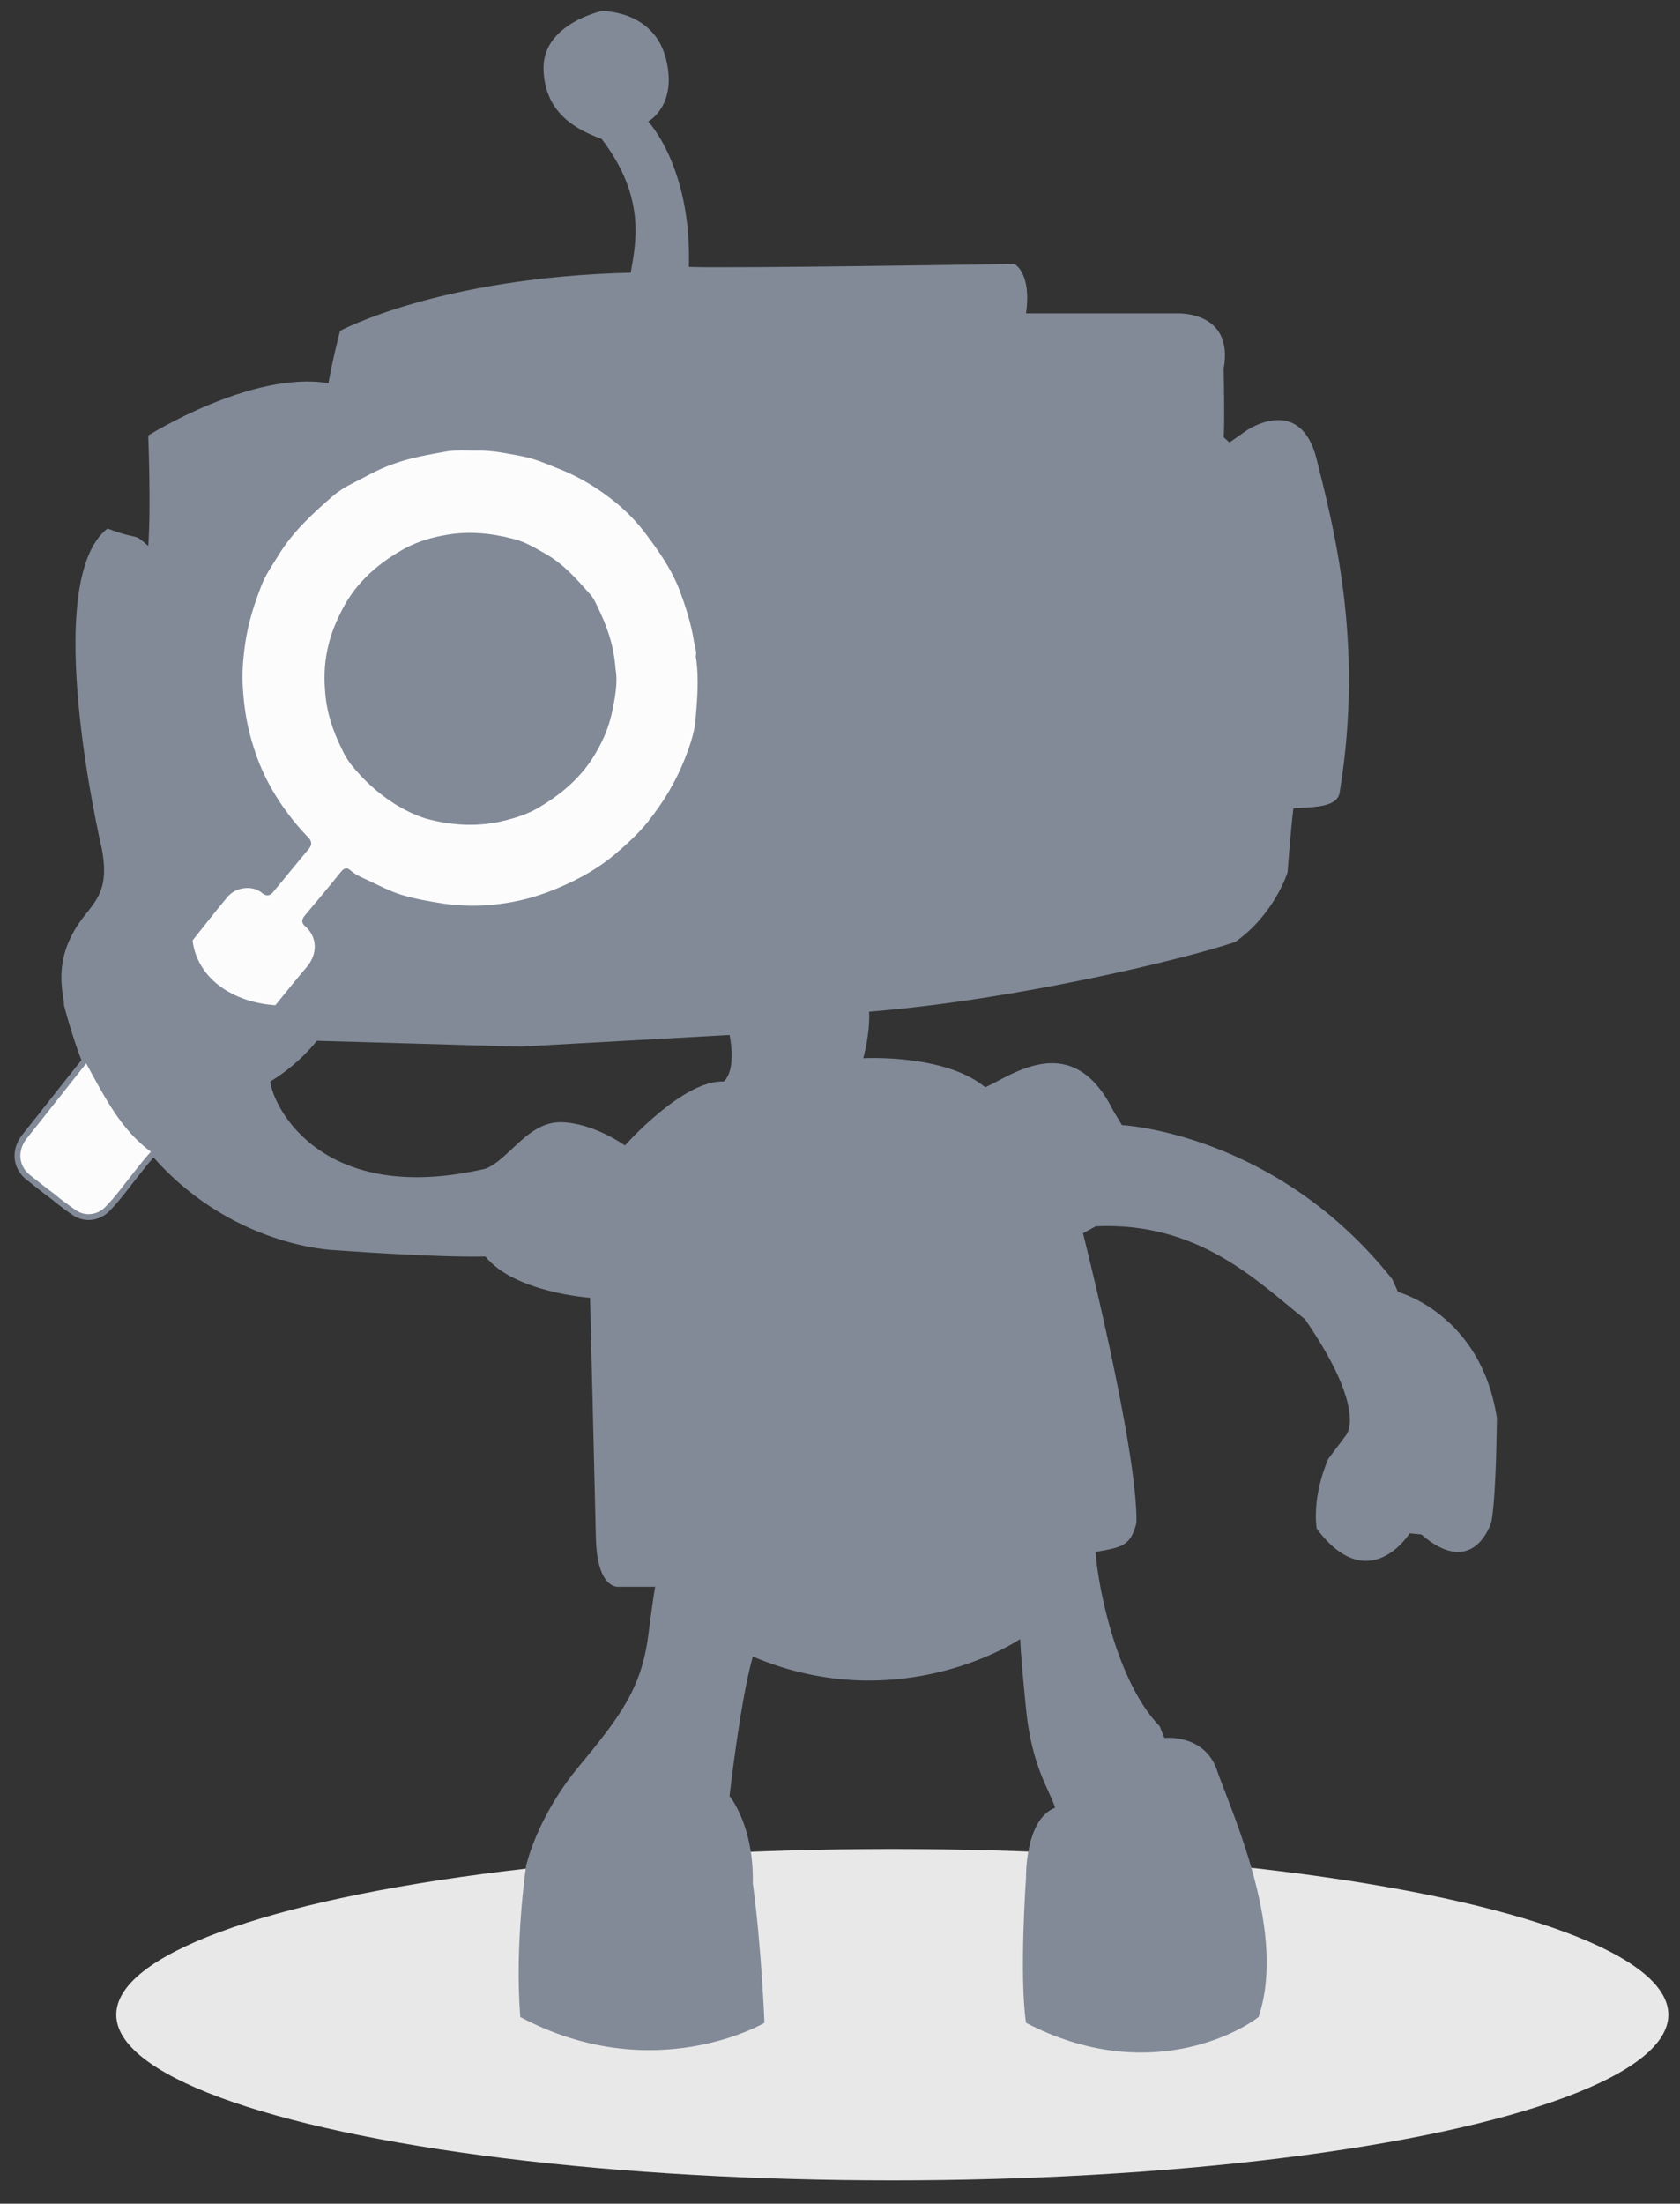 <?xml version="1.0" encoding="utf-8"?>
<!-- Generator: Adobe Illustrator 19.2.0, SVG Export Plug-In . SVG Version: 6.00 Build 0)  -->
<svg version="1.1" id="Ebene_1" xmlns="http://www.w3.org/2000/svg" xmlns:xlink="http://www.w3.org/1999/xlink" x="0px" y="0px"
	 viewBox="0 0 289 379" style="enable-background:new 0 0 289 379;" xml:space="preserve">
<rect x="0" y="0" width="289" height="379" fill="#333333" stroke="none"/>
<style type="text/css">
	.st0{fill:#E8E8E8;}
	.st1{fill:#828A98;}
	.st2{fill:#FCFCFC;stroke:#828A98;stroke-miterlimit:10;}
</style>
<ellipse class="st0" cx="153.5" cy="346.5" rx="133.5" ry="28.5"/>
<path class="st1" d="M240.5,222.2l-1-2.2c-20-25.2-46.5-26.5-46.5-26.5s0,0-1.5-2.5c-7-14-17.2-6.2-22-4c-7-5.8-21-5-21-5
	s1.2-4.2,1-8c25-2,54.2-9,63-12c6.8-4.8,9-12,9-12s0.5-7,1-11c4-0.2,7.8-0.2,8-3c4.2-25.8-1.2-45.7-4-57s-12-5-12-5l-3,2.1l-1-0.9
	c0,0,0.2-1.5,0-11.8c1.8-10-8-9.5-8-9.5s-15.2,0-26,0c1-7-2-8.5-2-8.5s-50.2,0.8-56,0.5c0.5-17.2-7-25-7-25s5.2-2.8,3-11s-11-8-11-8
	s-10.2,2.2-10,10s6,10.5,10,12c7.8,10.2,5.8,18.2,5,23c-33,0.8-50,10-50,10s-1.2,4.5-2,9c-13.2-2.2-31,9-31,9s0.5,12.5,0,19
	c-2.8-2.5-1.2-0.8-7-3c-11.8,9.2-1,55-1,55c1.5,7.8-1.5,9.3-4,13C9,165.6,11,171,11,172.7c0,0.2,0,0.3,0.1,0.5
	c0.2,0.8,0.9,3.5,2.4,7.8c2.5,6.9,5,9,12,17c13.8,16.5,32,17,32,17s17.2,1.3,26,1.1c5,6.2,18,7.1,18,7.1s0.8,32,1,41.2s4,8.5,4,8.5
	h6.2c0,0-0.2,0.8-1.2,8.5c-1.2,9-4.8,13.8-12,22.5s-9,17-9,17s-2,13.5-1,26c23,12.2,42,1,42,1s-0.5-13-2-24c0.2-10-4-15-4-15
	s1.8-16.2,4-24c25.5,10.8,46-3,46-3s0,2,1,12s4,13.8,5,17c-5.2,2-5,12-5,12s-1.2,17,0,25c20.8,10.8,36.8,1.5,40-1
	c4.8-14.2-4-33.8-7-42c-2-6.8-9.2-6-9.2-6l-0.8-2c-8.2-8.5-11-27-11-30c4.5-0.8,6-1,7-5c0.2-12.8-9.2-49.8-9.2-49.8l2.2-1.2
	c17.8-0.8,27.8,9.5,36,16c11,16,7,20,7,20l-3,4c0,0-2.8,6-2,12c9,12,16,0.8,16,0.8l2,0.2c9,7.8,12-2,12-2s0.8-2.2,1-18
	C254.8,226,240.5,222.2,240.5,222.2z M124.5,186c-7-0.3-17,11-17,11s-5.4-3.9-11-4c-5.7-0.1-9,6.5-13,8c-28,6.5-36.5-10.5-37-15
	c5-3,8-7,8-7l35,1l36-2C125.5,178,126.8,183.9,124.5,186z"/>
<path class="st2" d="M120.2,112.9c0.2-1.1-0.3-2.1-0.4-3.1c-0.5-2.9-1.4-5.7-2.4-8.4c-1.5-3.9-3.8-7.1-6.3-10.4
	c-1.8-2.3-3.9-4.3-6.2-6c-2.8-2.1-5.8-3.8-9-5c-1.9-0.8-3.9-1.6-5.9-2c-2.7-0.5-5.4-1.1-8.2-1c-1.6,0-3.2-0.1-4.8,0.1
	c-3.3,0.6-6.5,1.1-9.7,2.3c-2.6,0.9-4.9,2.3-7.3,3.5c-1,0.5-1.9,1.1-2.8,1.8c-3.6,3.1-7.2,6.4-9.7,10.5c-1.1,1.8-2.4,3.6-3.1,5.6
	c-1.2,3.1-2.2,6.3-2.7,9.7c-0.4,2.7-0.6,5.4-0.4,8.1c0.2,3.4,0.8,6.9,1.9,10.2c0.8,2.6,1.9,5,3.2,7.3c1.7,2.9,3.7,5.6,6.1,8.1
	c0.4,0.4,0.8,0.8,0.3,1.4c-2.1,2.5-4.1,5-6.2,7.5c-0.4,0.5-0.7,0.5-1.2,0.1c-1.7-1.5-5-1.3-6.7,0.8c-2.1,2.5-4.1,5.1-6.1,7.6
	c0.8,7.2,7.5,11.4,15,11.8c1.8-2.2,3.6-4.5,5.5-6.7c2.3-2.7,1.9-5.9-0.3-7.8c-0.5-0.4-0.3-0.7,0-1.1c2.1-2.5,4.2-5,6.2-7.5
	c0.4-0.5,0.6-0.6,1-0.2c0.9,0.8,2.1,1.3,3.2,1.8c1.9,0.9,3.8,1.9,5.8,2.5c2.3,0.7,4.7,1.1,7.2,1.5c2.9,0.4,5.8,0.5,8.6,0.2
	c3.2-0.3,6.4-1,9.6-2.2c4.2-1.6,8.1-3.6,11.6-6.5c2.1-1.8,4.1-3.6,5.8-5.7c2.7-3.4,4.9-7,6.5-11.1c0.8-2,1.5-4.1,1.8-6.2
	C120.4,120.7,120.8,116.8,120.2,112.9z M104.7,122.8c-0.5,2.1-1.3,4.1-2.4,6c-2.4,4.4-6.1,7.5-10.3,9.9c-2,1.1-4.2,1.7-6.4,2.2
	c-4.1,0.8-8.2,0.5-12.2-0.6c-1.9-0.6-3.7-1.5-5.3-2.5c-2.8-1.8-5.2-4-7.3-6.6c-0.6-0.8-1.1-1.6-1.5-2.5c-1.6-3.2-2.7-6.5-2.9-10.2
	c-0.2-2.6,0-5.1,0.6-7.5c0.5-2.1,1.4-4.2,2.4-6.1c2.4-4.6,6.2-7.8,10.6-10.2c2.1-1.1,4.4-1.8,6.8-2.2c3.9-0.7,7.7-0.3,11.5,0.7
	c2,0.5,3.7,1.6,5.5,2.6c2.9,1.7,5.1,4.2,7.3,6.7c0.6,0.6,0.9,1.4,1.3,2.2c1.5,3.1,2.7,6.3,3,10.5
	C105.8,117.3,105.3,120.1,104.7,122.8z"/>
<path class="st2" d="M14.9,182C14.9,182,14.9,182,14.9,182c-3.6,4.5-7.1,9-10.7,13.5c-1.8,2.3-1.6,5.3,0.8,7.1c1.3,1,2.6,2.1,4,3.1
	c1.2,1,2.4,1.9,3.7,2.8c1.8,1.3,4.2,1,5.7-0.5c1.9-1.9,3.5-4.2,5.2-6.3c1-1.3,2-2.5,3.1-3.7C21.1,194.1,18.3,188.1,14.9,182z"/>
</svg>
